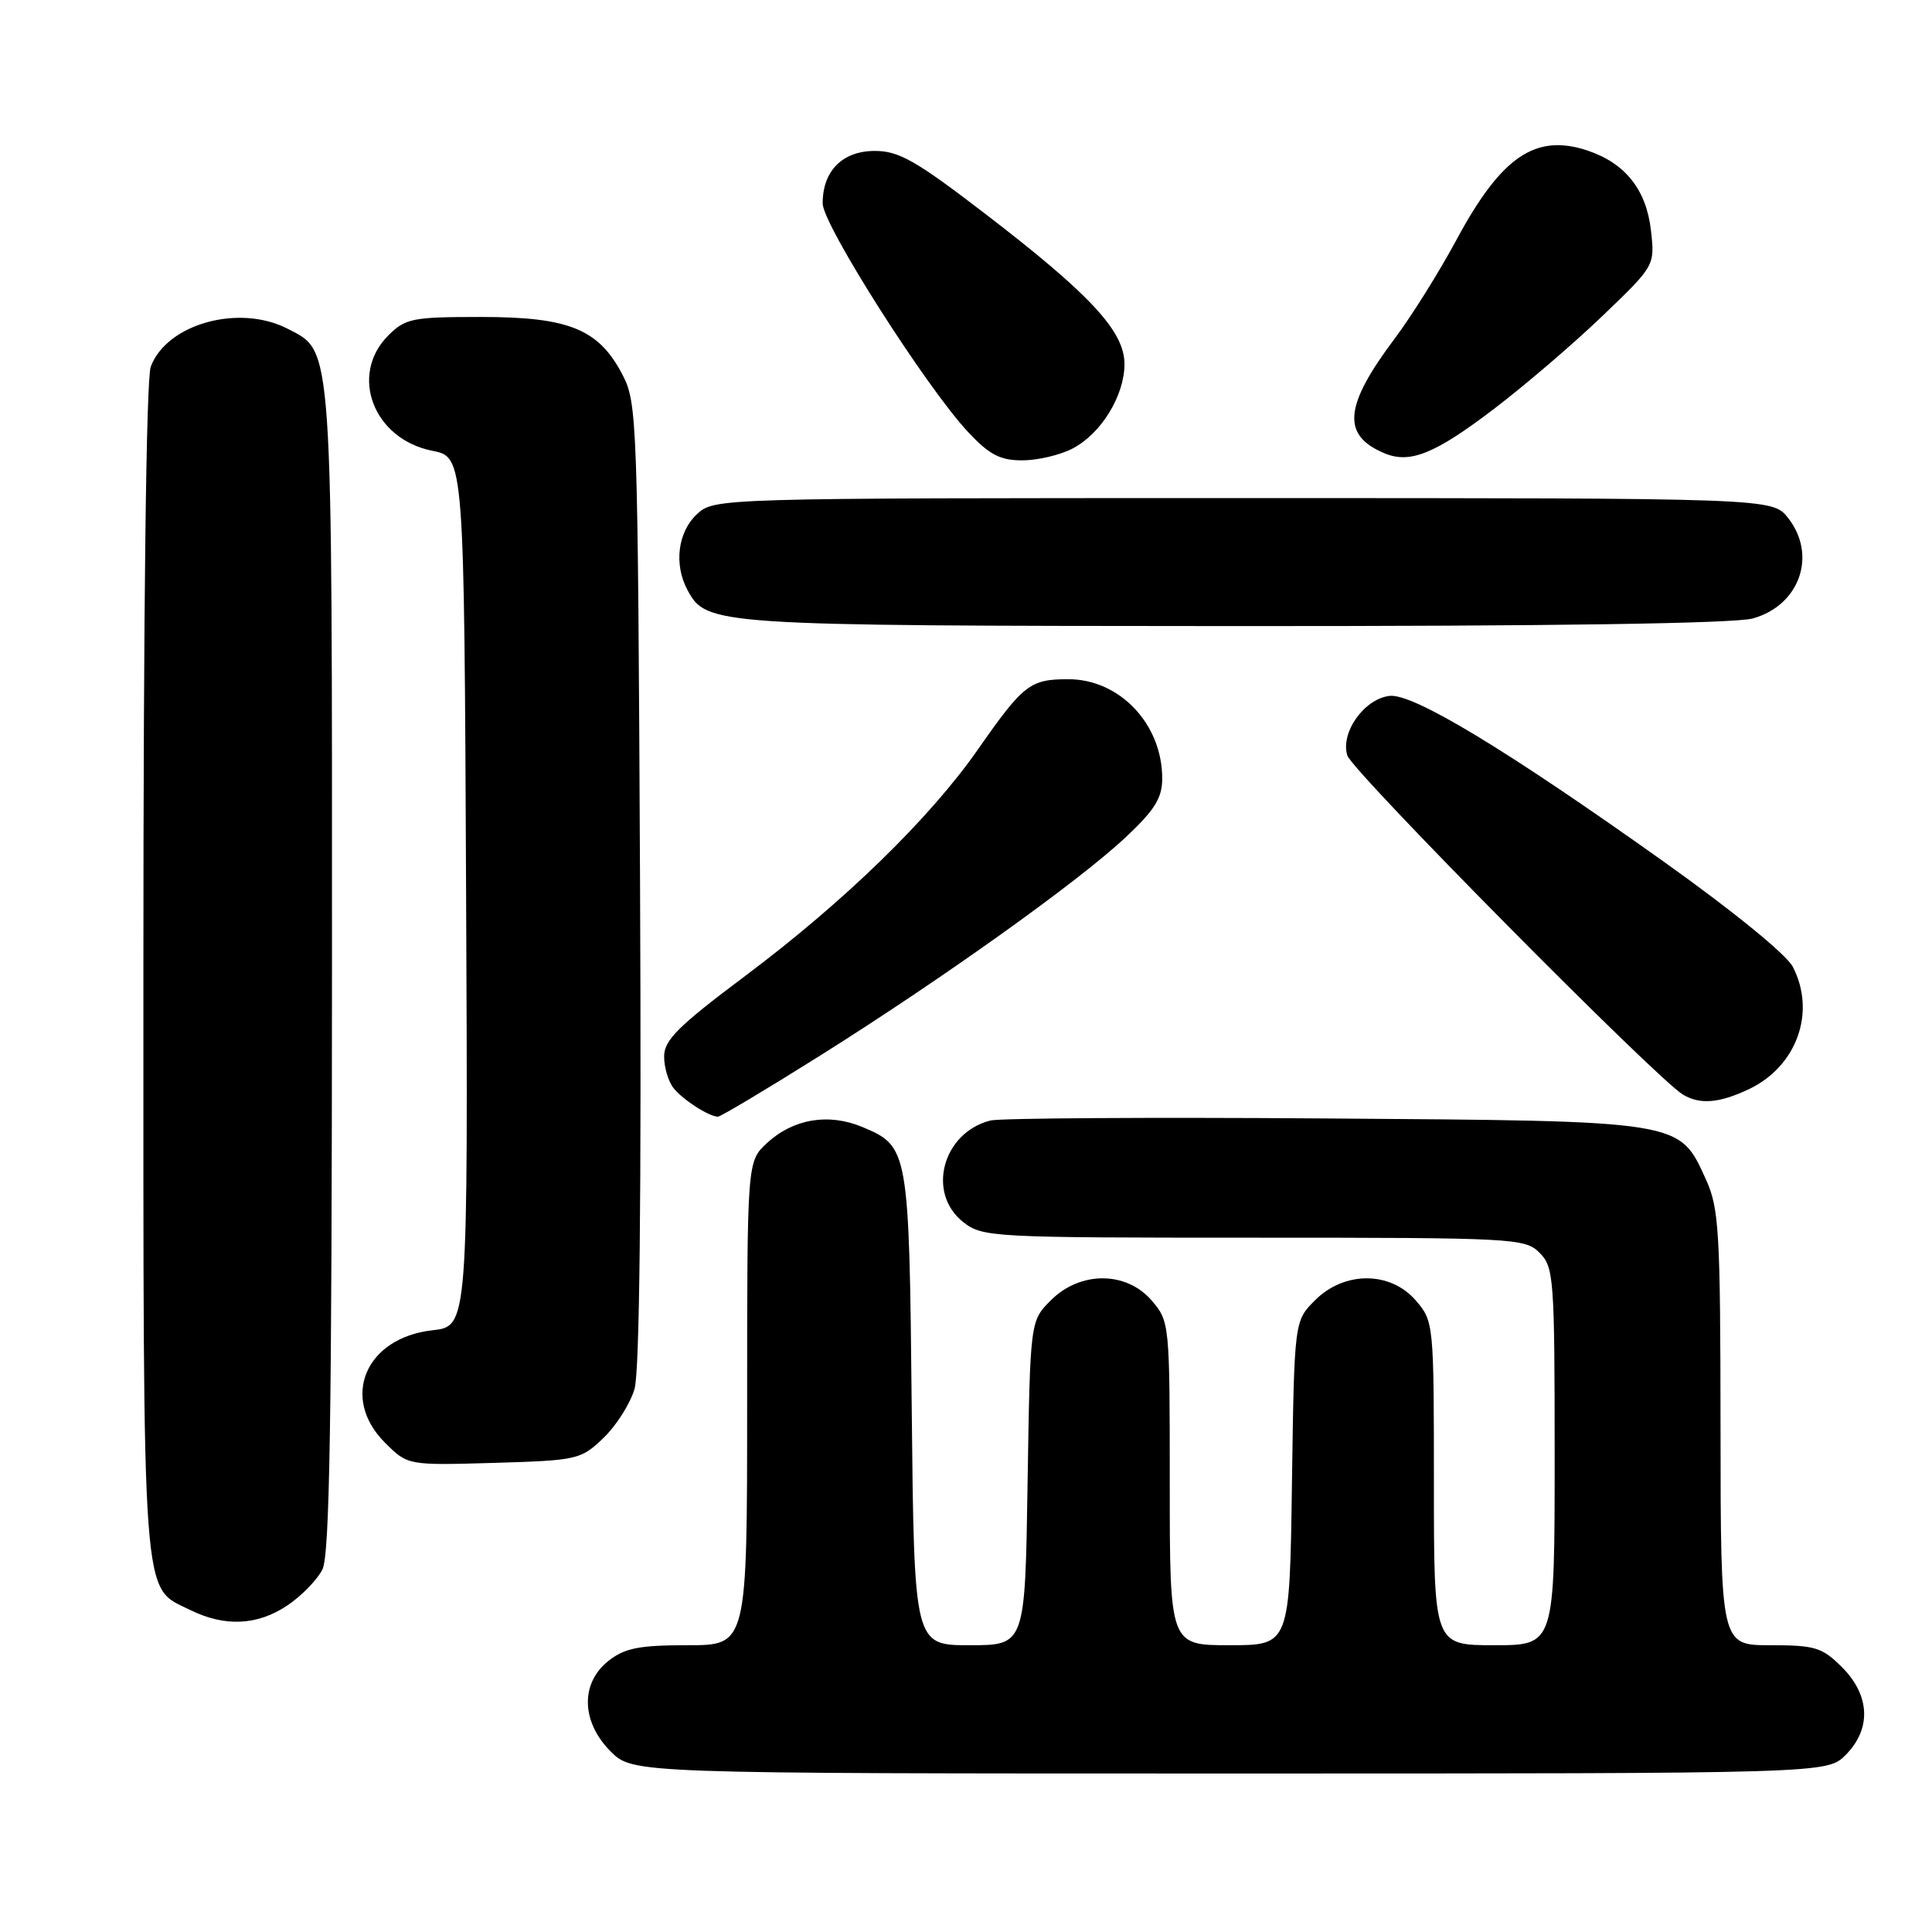 <?xml version="1.0" encoding="UTF-8" standalone="no"?>
<!DOCTYPE svg PUBLIC "-//W3C//DTD SVG 1.1//EN" "http://www.w3.org/Graphics/SVG/1.1/DTD/svg11.dtd" >
<svg xmlns="http://www.w3.org/2000/svg" xmlns:xlink="http://www.w3.org/1999/xlink" version="1.1" viewBox="0 0 256 256">
 <g >
 <path fill="currentColor"
d=" M 244.55 232.55 C 247.99 229.10 247.81 224.65 244.08 220.92 C 241.44 218.28 240.51 218.00 234.58 218.00 C 228.00 218.00 228.00 218.00 227.98 189.25 C 227.96 163.17 227.78 160.11 226.06 156.32 C 222.48 148.43 223.16 148.54 175.52 148.20 C 152.44 148.03 132.51 148.16 131.25 148.47 C 124.90 150.07 122.74 158.08 127.63 161.93 C 130.19 163.94 131.37 164.00 166.13 164.00 C 200.67 164.00 202.07 164.07 204.00 166.00 C 205.89 167.89 206.00 169.33 206.00 193.00 C 206.00 218.00 206.00 218.00 198.00 218.00 C 190.00 218.00 190.00 218.00 190.00 196.56 C 190.00 175.38 189.97 175.08 187.61 172.33 C 184.24 168.42 178.14 168.40 174.25 172.29 C 171.50 175.04 171.50 175.04 171.19 196.52 C 170.89 218.00 170.89 218.00 162.94 218.00 C 155.00 218.00 155.00 218.00 155.00 196.56 C 155.00 175.38 154.97 175.08 152.61 172.33 C 149.24 168.42 143.14 168.40 139.25 172.29 C 136.50 175.04 136.50 175.04 136.16 196.52 C 135.83 218.00 135.83 218.00 128.48 218.00 C 121.13 218.00 121.13 218.00 120.81 186.75 C 120.47 152.27 120.40 151.90 114.26 149.33 C 109.77 147.46 105.10 148.25 101.62 151.47 C 99.00 153.90 99.00 153.90 99.00 185.95 C 99.00 218.00 99.00 218.00 91.13 218.00 C 84.69 218.00 82.79 218.37 80.63 220.07 C 76.88 223.03 77.00 228.16 80.92 232.08 C 83.85 235.00 83.85 235.00 162.97 235.00 C 242.09 235.00 242.09 235.00 244.55 232.55 Z  M 38.09 212.72 C 39.95 211.47 42.03 209.33 42.72 207.97 C 43.69 206.06 43.97 188.13 43.99 128.72 C 44.00 44.59 44.15 46.68 38.13 43.57 C 31.71 40.25 22.13 42.89 19.98 48.57 C 19.37 50.15 19.00 80.70 19.00 128.61 C 19.00 213.93 18.72 210.14 25.20 213.33 C 29.80 215.60 34.12 215.39 38.09 212.72 Z  M 79.96 190.54 C 81.66 188.91 83.51 185.99 84.08 184.04 C 84.75 181.72 85.00 158.63 84.81 117.00 C 84.51 55.22 84.44 53.39 82.45 49.59 C 79.30 43.59 75.37 42.00 63.72 42.00 C 54.64 42.00 53.73 42.18 51.45 44.45 C 46.23 49.68 49.47 58.18 57.28 59.73 C 61.50 60.56 61.50 60.56 61.76 118.15 C 62.02 175.74 62.02 175.74 57.29 176.27 C 48.42 177.27 45.06 185.22 51.01 191.16 C 54.02 194.17 54.02 194.17 65.45 193.84 C 76.54 193.51 76.96 193.41 79.96 190.54 Z  M 108.61 139.91 C 124.86 129.70 142.85 116.86 149.15 110.95 C 153.02 107.32 154.00 105.74 154.00 103.15 C 154.00 95.95 148.37 90.00 141.56 90.00 C 136.48 90.00 135.61 90.67 129.55 99.35 C 123.15 108.50 111.85 119.49 98.75 129.31 C 89.86 135.97 88.00 137.82 88.00 139.99 C 88.00 141.44 88.56 143.32 89.25 144.18 C 90.46 145.71 93.87 147.91 95.11 147.97 C 95.45 147.99 101.52 144.36 108.61 139.91 Z  M 231.72 144.33 C 238.09 141.31 240.67 134.13 237.56 128.11 C 236.71 126.47 229.57 120.66 220.31 114.07 C 199.54 99.29 187.19 91.83 184.11 92.21 C 180.74 92.62 177.58 97.10 178.53 100.11 C 179.21 102.24 219.47 142.92 223.00 145.04 C 225.25 146.39 227.81 146.18 231.72 144.33 Z  M 232.25 81.95 C 238.47 80.22 240.81 73.57 236.93 68.63 C 234.85 66.00 234.85 66.00 164.74 66.00 C 94.63 66.00 94.63 66.00 92.31 68.17 C 89.81 70.53 89.28 74.79 91.08 78.15 C 93.61 82.87 94.32 82.92 163.50 82.96 C 205.58 82.98 229.82 82.62 232.25 81.95 Z  M 142.09 59.45 C 145.89 57.49 148.99 52.45 149.00 48.25 C 149.00 43.91 144.52 39.06 130.65 28.41 C 121.35 21.27 119.13 20.00 115.91 20.00 C 111.62 20.00 108.99 22.66 109.01 26.97 C 109.03 29.79 122.72 51.31 128.28 57.25 C 131.10 60.26 132.52 61.00 135.45 61.00 C 137.46 61.00 140.45 60.30 142.09 59.45 Z  M 197.96 54.18 C 202.06 51.06 208.54 45.51 212.35 41.85 C 219.28 35.20 219.28 35.20 218.76 30.54 C 218.15 25.12 215.34 21.60 210.30 19.93 C 203.44 17.67 198.92 20.76 193.00 31.76 C 190.71 36.02 187.04 41.88 184.85 44.80 C 178.08 53.80 177.73 57.68 183.47 60.07 C 186.84 61.47 190.14 60.14 197.96 54.18 Z "/>
</g>
</svg>